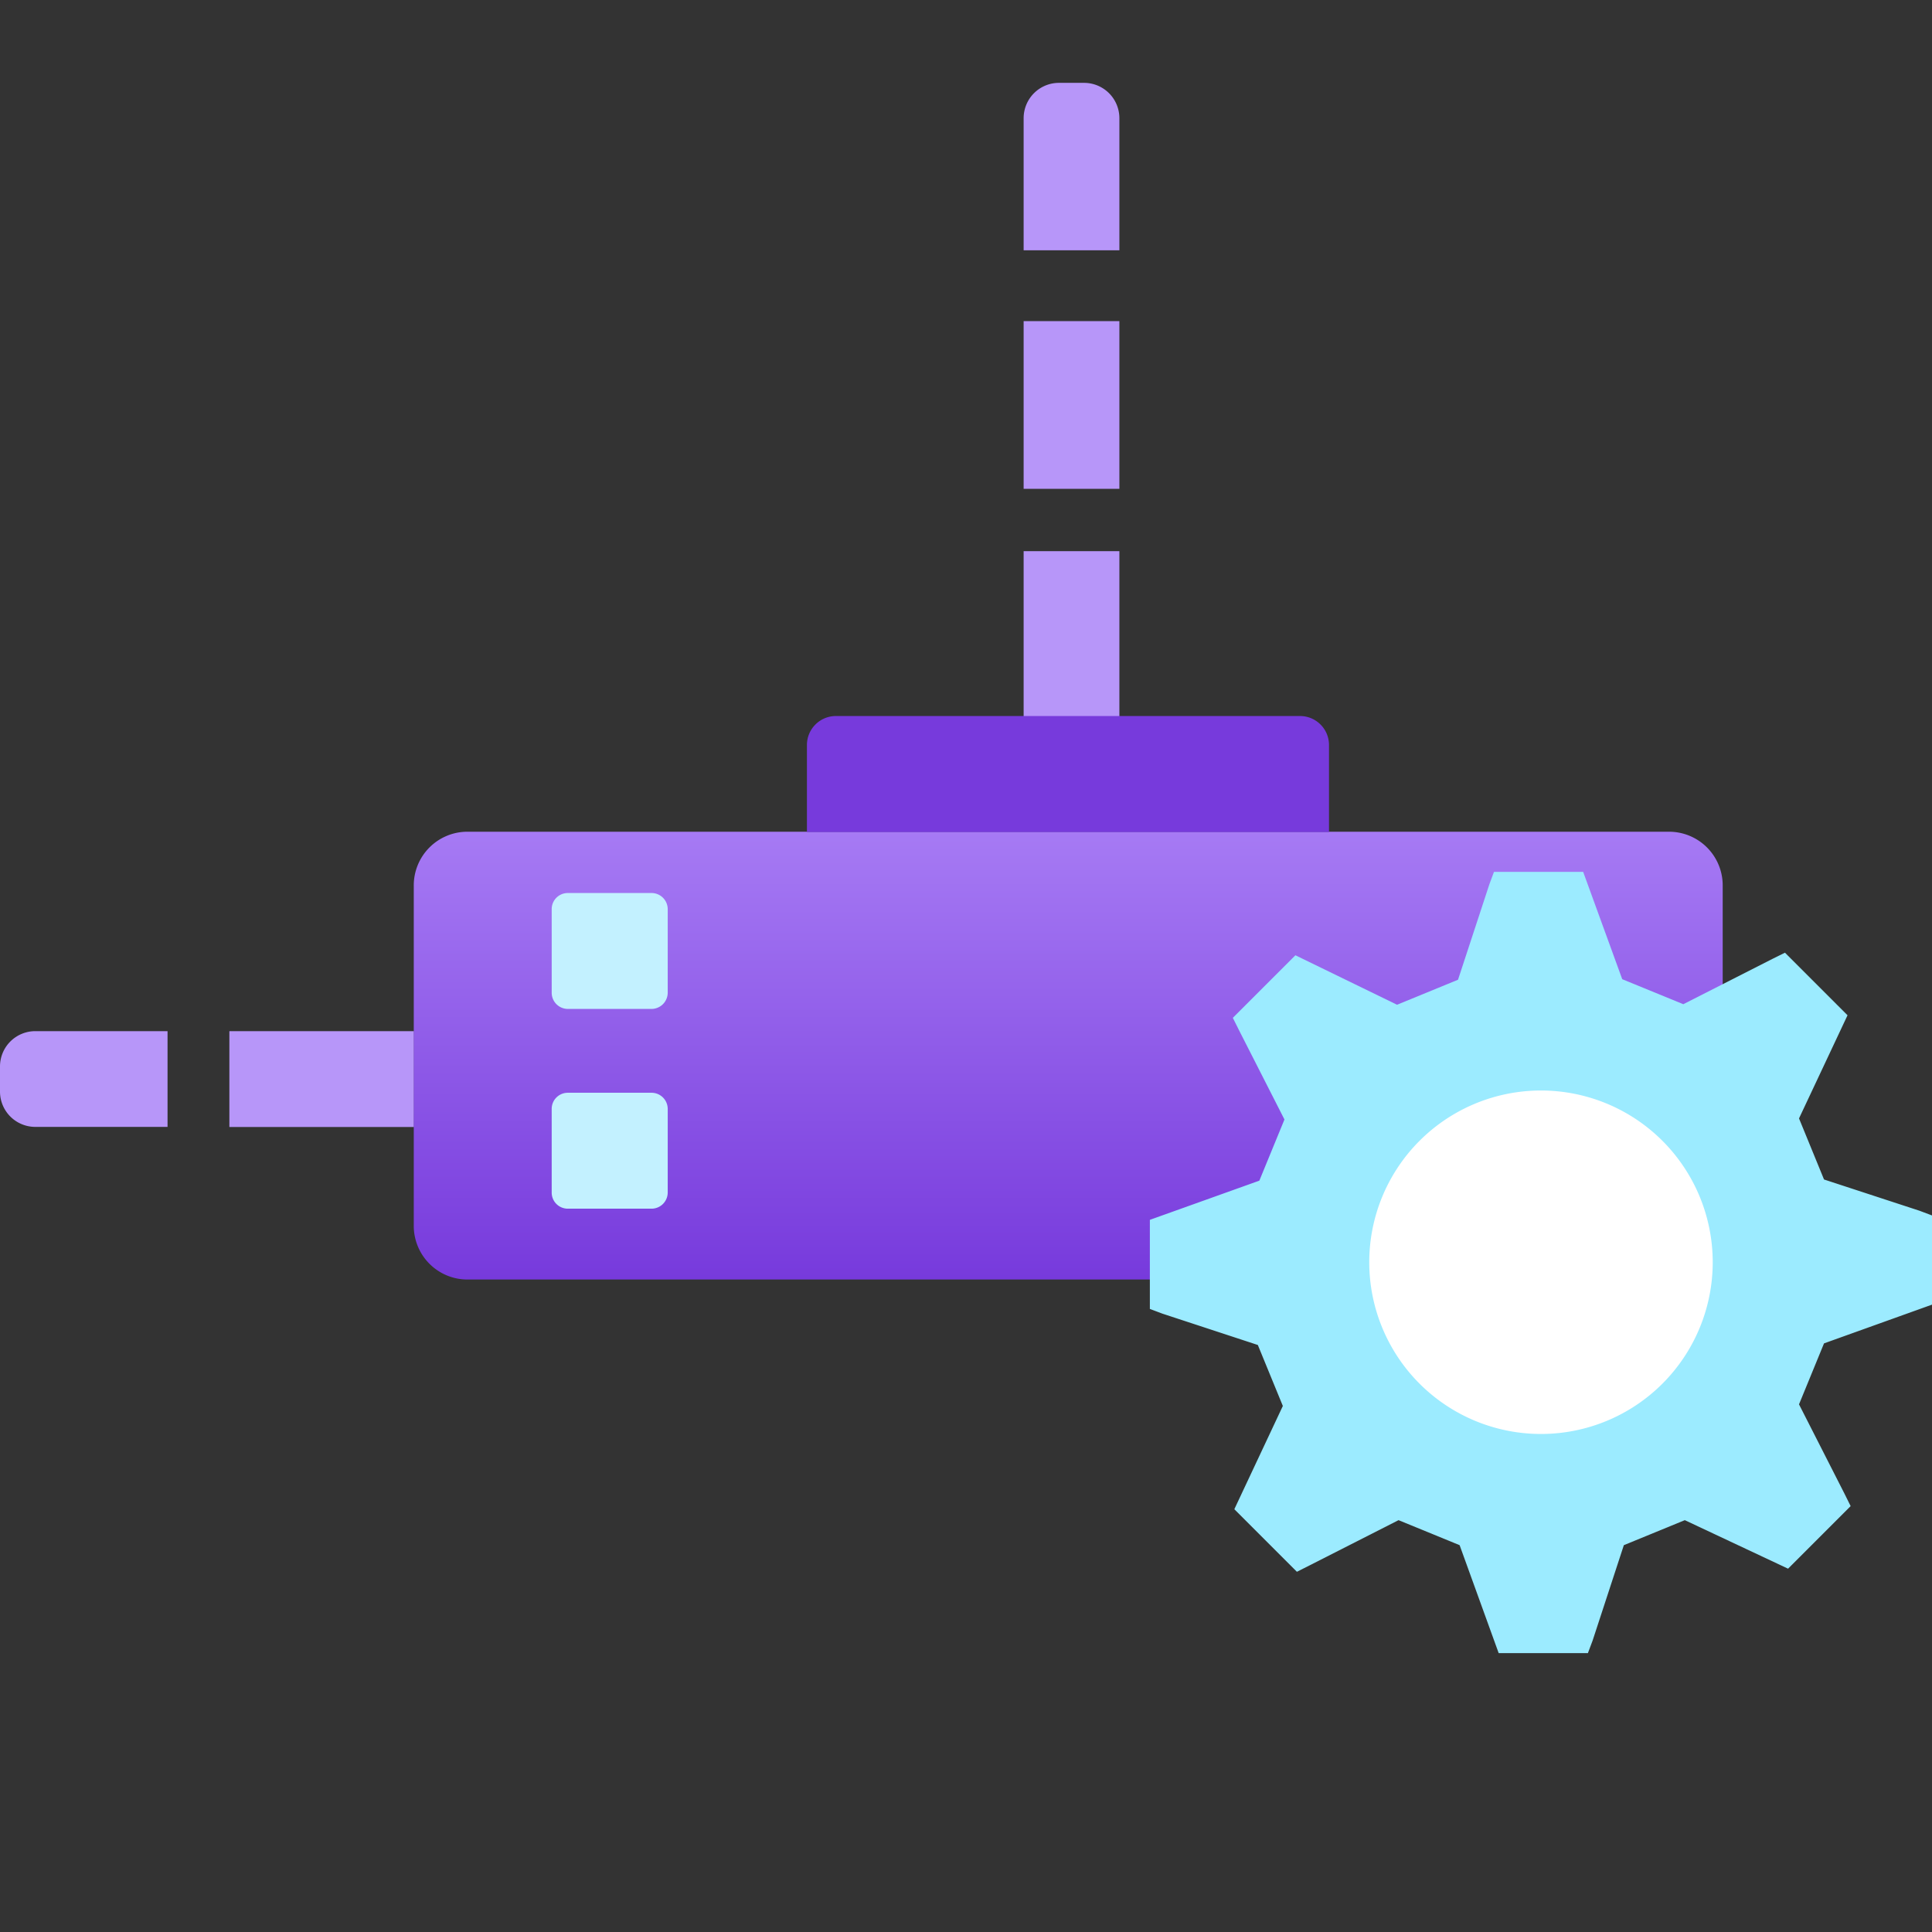 <svg xmlns="http://www.w3.org/2000/svg" viewBox="0 0 18 18">
  <rect x="0" y="0" width="18" height="18" fill="#333333" stroke="none"/>
  <defs>
    <linearGradient id="a8e7e652-f9a9-4805-b445-d997f5c7f658" x1="9.949" y1="11.912" x2="9.949" y2="7.749" gradientUnits="userSpaceOnUse">
      <stop offset="0" stop-color="#773adc" />
      <stop offset="1" stop-color="#a67af4" />
    </linearGradient>
  </defs>
  <g id="e3311863-cfe6-41c2-b05e-f1618710dfab">
    <path d="M9.866.772H10.1a.329.329,0,0,1,.329.329h0V2.332H9.537V1.1A.329.329,0,0,1,9.866.772ZM9.537,4.554h.892V2.992H9.537Zm0,2.142h.892V5.135H9.537Zm-7.4,2.911V10.5h1.72V9.607Zm-1.806,0h0A.329.329,0,0,0,0,9.936v.234H0a.329.329,0,0,0,.329.329H1.561V9.607Z" fill="#b796f9" />
    <path d="M15.549,7.749H4.35a.5.5,0,0,0-.495.5v3.172a.5.5,0,0,0,.495.5h11.2a.5.5,0,0,0,.5-.5h0V8.245A.5.5,0,0,0,15.549,7.749Z" fill="url(#a8e7e652-f9a9-4805-b445-d997f5c7f658)" />
    <path d="M5.29,8.32h.78a.151.151,0,0,1,.151.15v.78A.152.152,0,0,1,6.07,9.4H5.29a.151.151,0,0,1-.15-.151V8.47A.15.15,0,0,1,5.29,8.32Zm-.15,2.011v.78a.15.15,0,0,0,.15.15h.78a.151.151,0,0,0,.151-.15v-.78a.151.151,0,0,0-.151-.15H5.29A.15.15,0,0,0,5.14,10.331Z" fill="#c3f1ff" />
    <path d="M7.789,6.671h4.323a.27.27,0,0,1,.27.27h0v.811H7.518V6.94a.27.27,0,0,1,.271-.269Z" fill="#773adc" />
    <g>
      <circle cx="14.296" cy="11.762" r="1.765" fill="#fff" />
      <path d="M18,12.155v-.831l-.117-.044-.889-.291-.233-.569.452-.961-.583-.583-.117.058-.83.422-.569-.233-.364-1h-.831l-.043.116-.292.889-.568.233L12.069,8.9l-.583.583.058.116.423.831L11.733,11l-1.02.365v.83l.117.044.889.292.233.568-.452.962.583.583.117-.059.83-.422.569.233.364,1.006h.831l.044-.117.291-.889.568-.233.962.452.583-.583-.058-.117-.423-.831.233-.568ZM14.357,13.36a1.6,1.6,0,1,1,1.6-1.6A1.6,1.6,0,0,1,14.357,13.36Z" fill="#9cebff" />
    </g>
  </g>
</svg>